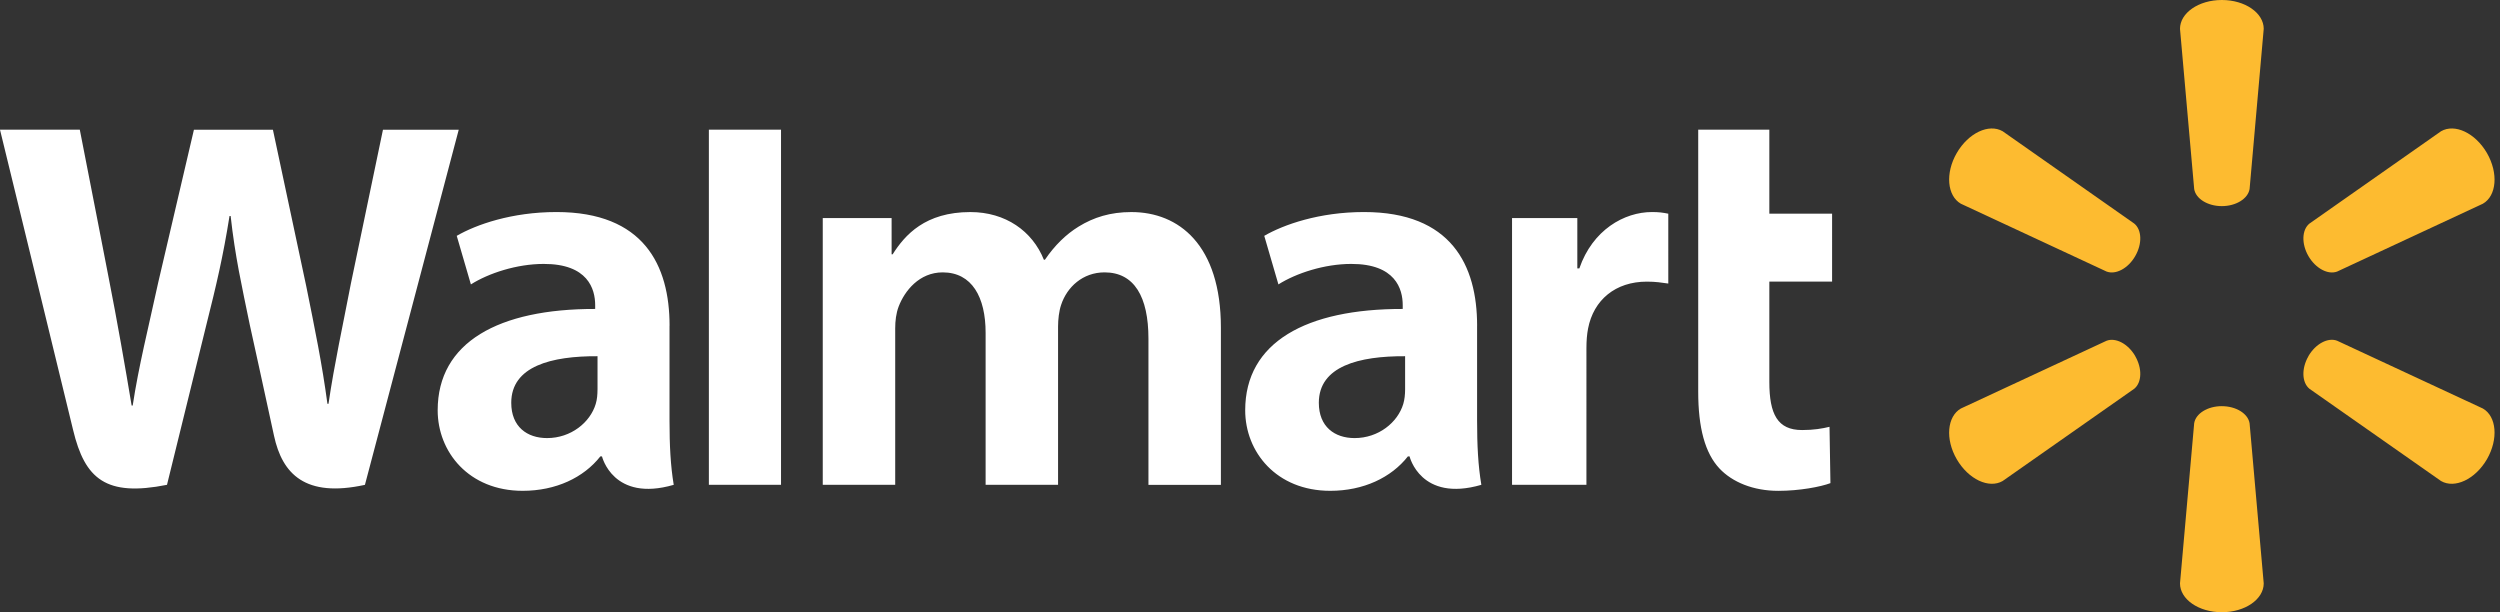 <svg baseProfile="tiny" xmlns="http://www.w3.org/2000/svg" viewBox="0 0 98 24"><rect x="0" y="0" width="98" height="24" fill="#333333" stroke="none"/><g fill="#FFF"><path d="M57.903 12.767c0-2.37-1.013-4.455-4.434-4.455-1.756 0-3.15.493-3.91.933l.555 1.904c.696-.44 1.805-.803 2.853-.803 1.734-.004 2.02.983 2.02 1.615v.15c-3.785-.006-6.175 1.303-6.175 3.973 0 1.63 1.218 3.156 3.335 3.156 1.3 0 2.39-.518 3.043-1.35h.065s.43 1.808 2.814 1.115c-.127-.752-.167-1.554-.167-2.52v-3.718zM55.08 15.27c0 .193-.02.392-.072.566-.218.724-.97 1.337-1.907 1.337-.782 0-1.403-.443-1.403-1.384 0-1.437 1.58-1.835 3.382-1.825v1.305zM0 5.085s2.47 10.128 2.866 11.772c.46 1.92 1.29 2.625 3.68 2.148l1.545-6.28c.392-1.56.654-2.67.906-4.258h.044c.177 1.603.43 2.704.75 4.264 0 0 .628 2.85.95 4.35.323 1.496 1.22 2.438 3.564 1.925l3.677-13.92h-2.97l-1.255 6.018c-.337 1.752-.643 3.122-.88 4.724h-.042c-.213-1.587-.486-2.9-.83-4.608l-1.307-6.135H7.602l-1.398 5.98c-.395 1.816-.767 3.283-1.002 4.832H5.16c-.242-1.458-.563-3.302-.91-5.06 0 0-.83-4.278-1.122-5.753H0zM26.247 12.767c0-2.37-1.012-4.455-4.433-4.455-1.756 0-3.152.493-3.91.933l.555 1.904c.695-.44 1.802-.803 2.852-.803 1.735-.004 2.02.983 2.02 1.615v.15c-3.785-.006-6.174 1.303-6.174 3.973 0 1.63 1.217 3.156 3.332 3.156 1.303 0 2.392-.518 3.045-1.35h.064s.43 1.808 2.812 1.115c-.125-.752-.165-1.554-.165-2.52v-3.718zm-2.825 2.503c0 .193-.016.392-.07.566-.218.724-.97 1.337-1.907 1.337-.782 0-1.404-.443-1.404-1.384 0-1.437 1.582-1.835 3.382-1.825v1.305zM30.616 16.05V5.083h-2.828v13.92h2.828M66.57 5.085v10.27c0 1.415.266 2.407.836 3.013.5.53 1.318.873 2.302.873.835 0 1.658-.157 2.045-.302l-.036-2.208c-.288.07-.62.127-1.074.127-.962 0-1.285-.617-1.285-1.888v-3.93h2.46V8.377h-2.46V5.084h-2.79zM59.272 8.548v10.457h2.916V13.65c0-.288.02-.54.064-.77.216-1.123 1.073-1.84 2.305-1.84.337 0 .58.037.84.075V8.377c-.218-.044-.368-.065-.64-.065-1.09 0-2.328.702-2.846 2.208h-.08V8.548h-2.558zM32.252 8.548v10.457h2.84v-6.133c0-.287.034-.59.135-.855.236-.618.81-1.34 1.726-1.34 1.147 0 1.683.97 1.683 2.368v5.96h2.84v-6.207c0-.274.037-.604.12-.847.23-.7.85-1.274 1.703-1.274 1.162 0 1.72.954 1.72 2.6v5.73h2.84v-6.16c0-3.248-1.65-4.534-3.51-4.534-.826 0-1.477.207-2.065.568-.495.304-.938.735-1.324 1.302h-.04c-.45-1.126-1.506-1.87-2.882-1.87-1.77 0-2.565.896-3.047 1.657h-.04V8.547h-2.7z"/></g><g fill="#FDBB30"><path d="M87.094 8.08c.562 0 1.026-.293 1.09-.67l.554-6.28c0-.62-.728-1.13-1.642-1.13-.913 0-1.64.51-1.64 1.13l.556 6.28c.06.377.524.67 1.084.67h-.002zM83.7 10.04c.282-.485.26-1.032-.036-1.275l-5.16-3.62c-.538-.31-1.342.064-1.8.855-.457.79-.375 1.675.16 1.985l5.714 2.66c.358.134.844-.12 1.124-.607v.003zM90.49 10.038c.282.486.767.74 1.124.608l5.715-2.66c.538-.31.615-1.195.16-1.986-.46-.792-1.264-1.165-1.8-.855l-5.16 3.62c-.296.243-.318.79-.037 1.276l-.002-.002z"/><g><path d="M87.094 15.922c.562 0 1.026.29 1.09.67l.554 6.277c0 .62-.728 1.13-1.642 1.13-.913 0-1.64-.51-1.64-1.13l.556-6.28c.06-.377.524-.668 1.084-.668h-.002zM90.49 13.96c.282-.486.767-.74 1.124-.604l5.715 2.658c.538.31.615 1.195.16 1.987-.46.79-1.264 1.165-1.8.855l-5.16-3.617c-.296-.245-.318-.792-.037-1.278h-.002zM83.7 13.96c.282.487.26 1.033-.036 1.278l-5.16 3.618c-.538.31-1.342-.066-1.8-.855-.458-.79-.375-1.675.16-1.986l5.714-2.658c.358-.134.844.118 1.126.605H83.7z"/></g></g></svg>